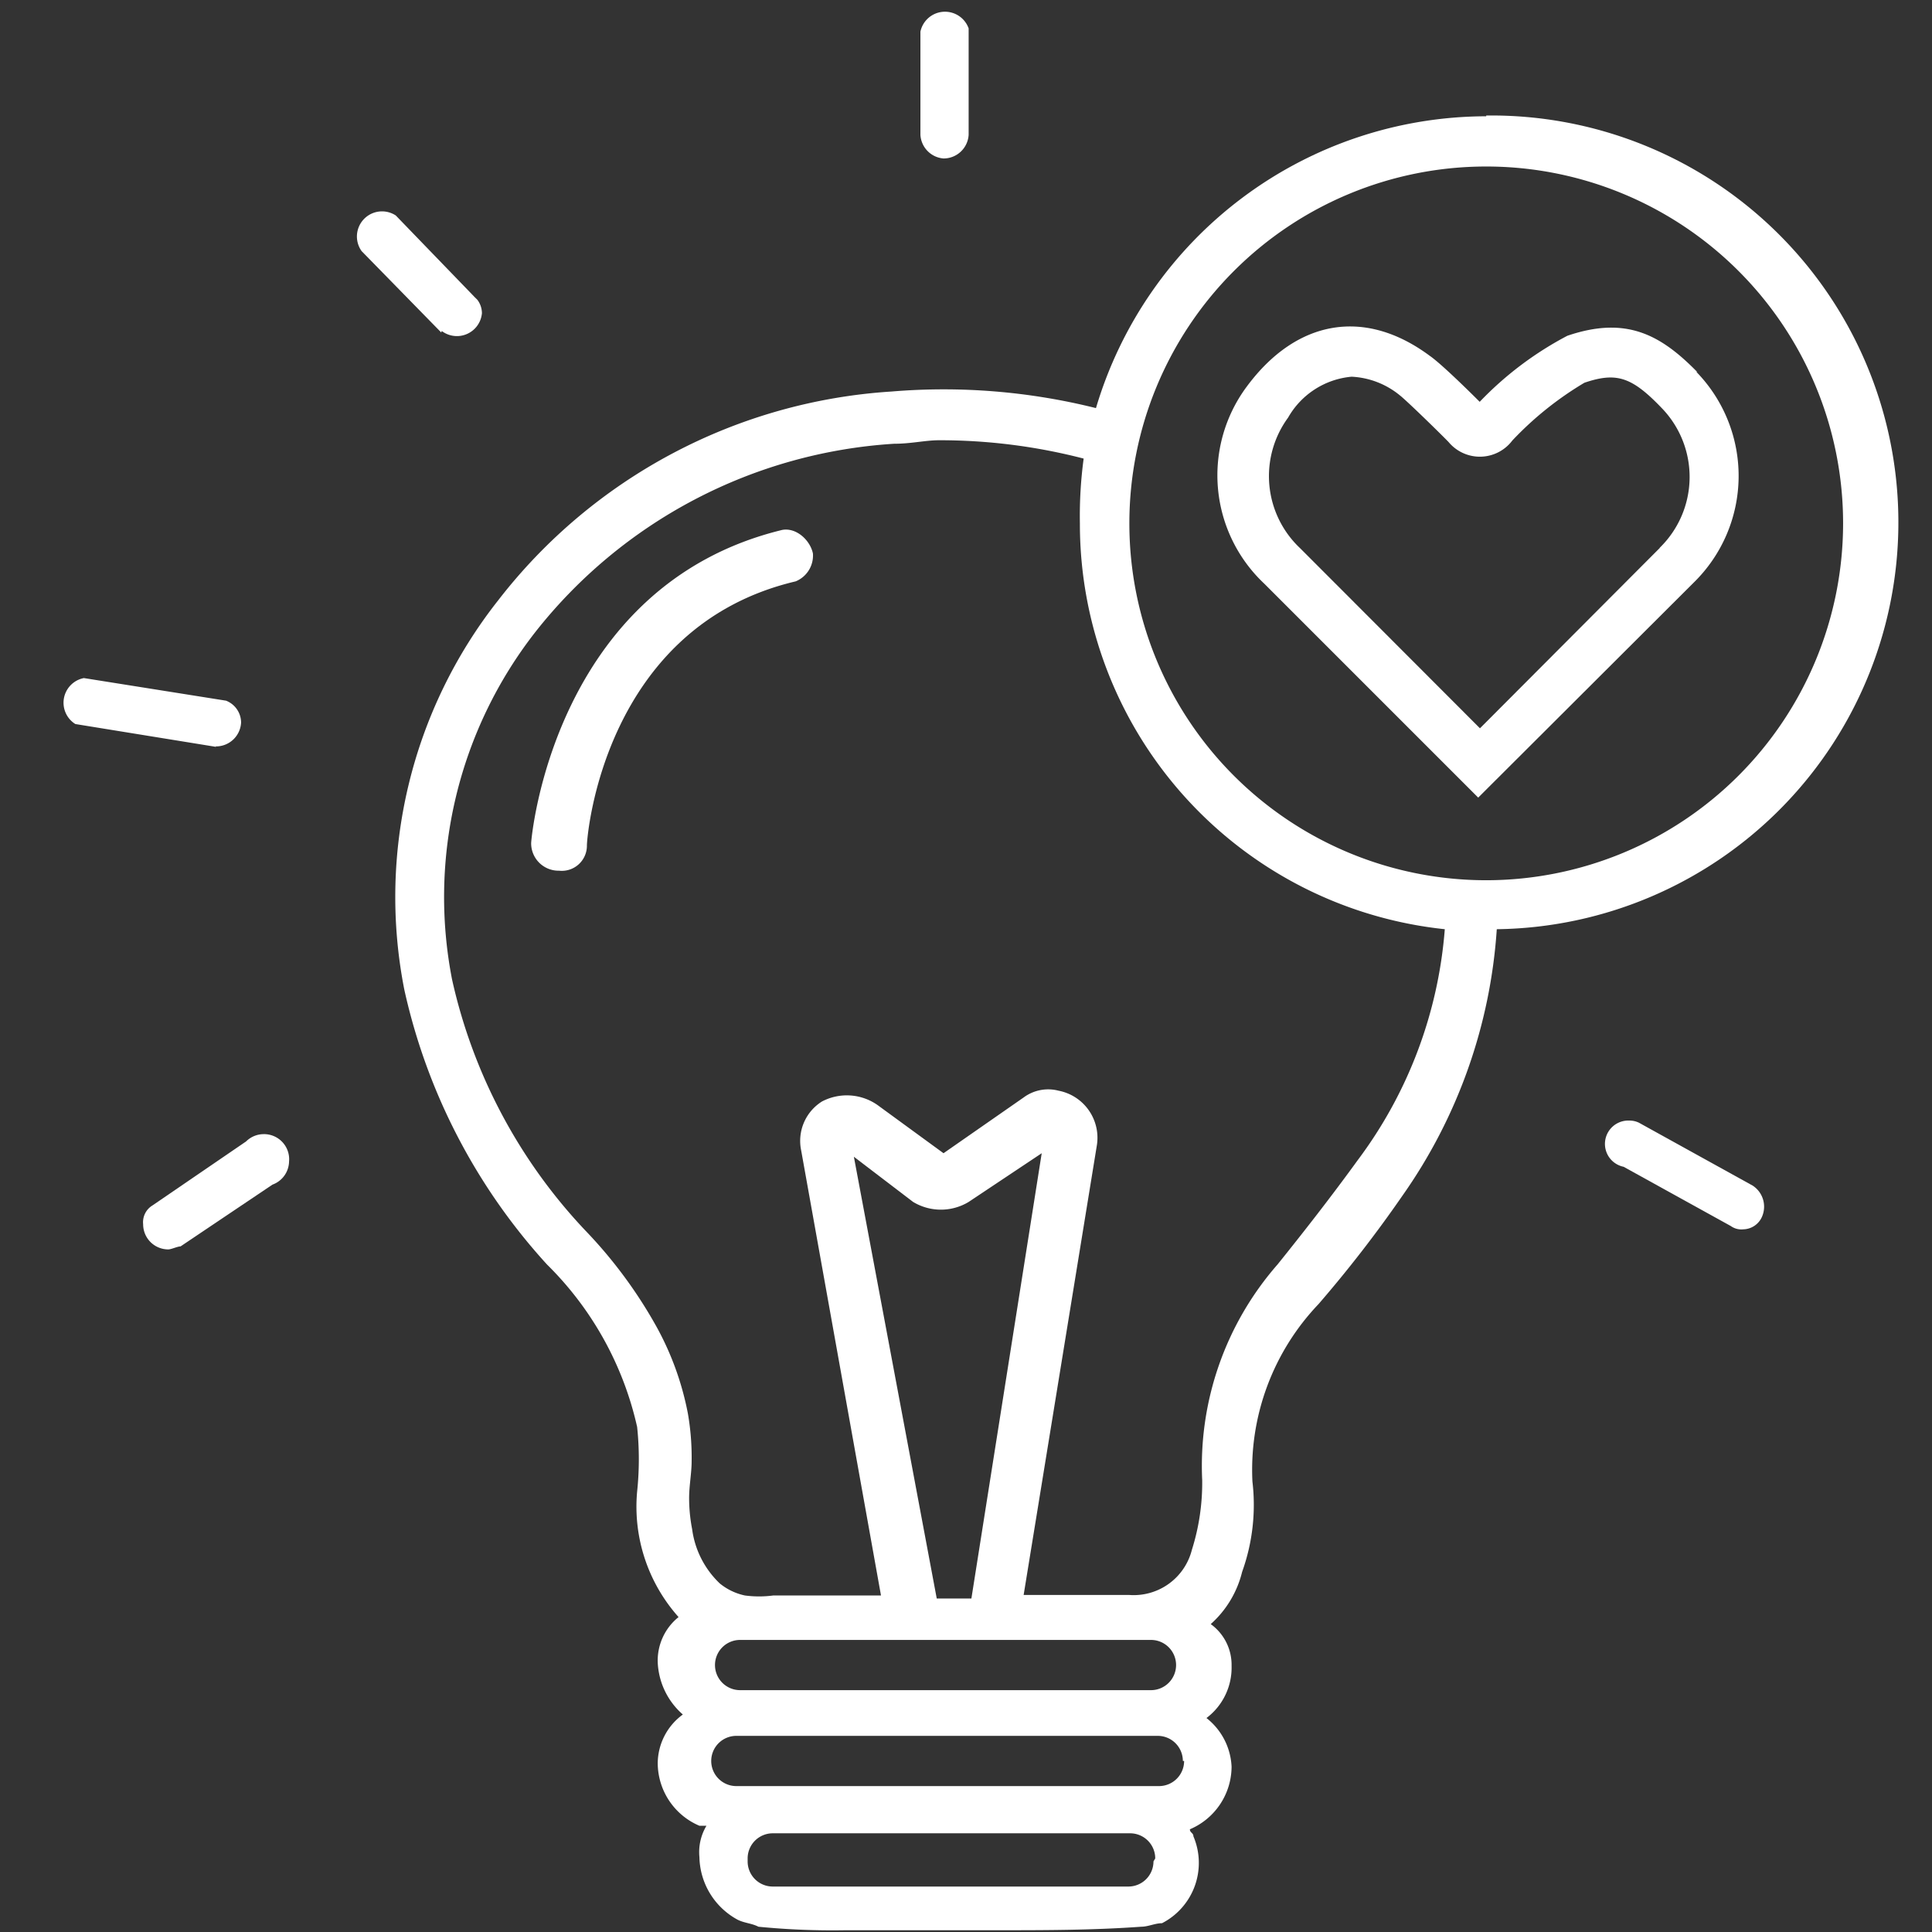 <svg id="Layer_1" data-name="Layer 1" xmlns="http://www.w3.org/2000/svg" viewBox="0 0 76.93 76.93"><rect x="0" y="0" width="76.93" height="76.93" fill="#333333" stroke="none"/><defs><style>.cls-1{fill:#fff;}</style></defs><path class="cls-1" d="M31.15,21.1c-9.14,2.22-10,12.33-10,12.47a1.09,1.09,0,0,0,1.11,1.1,1,1,0,0,0,1.11-1c0-.41.69-8.72,8.31-10.52a1.11,1.11,0,0,0,.69-1.11C32.26,21.51,31.71,21,31.15,21.1Z"/><path class="cls-1" d="M37.57,6.31a1,1,0,0,0,1-.94h0V1.13a1,1,0,0,0-1.92.13V5.37h0A1,1,0,0,0,37.57,6.31Z"/><path class="cls-1" d="M8.58,29.72l.07,0a1,1,0,0,0,.95-.95A.94.94,0,0,0,9,27.9v0L3.34,27A1,1,0,0,0,3,28.83l5.61.91Z"/><path class="cls-1" d="M17.59,13.18a1,1,0,0,0,1.6-.71.89.89,0,0,0-.18-.53l0,0-.11-.11,0,0L15.76,8.58A1,1,0,0,0,14.4,10l3.17,3.24Z"/><path class="cls-1" d="M69.79,47.21l-4.52-2.5h0a.86.86,0,0,0-.39-.09.93.93,0,0,0-.23,1.84l4.27,2.36a.72.72,0,0,0,.5.13.83.83,0,0,0,.74-.5A1,1,0,0,0,69.79,47.21Z"/><path class="cls-1" d="M10.5,45.16a1,1,0,0,0-.7.29L6.07,48a.78.78,0,0,0-.37.75,1,1,0,0,0,1,1c.12,0,.37-.12.49-.12l3.66-2.46v0a1,1,0,0,0,.66-.92A1,1,0,0,0,10.5,45.16Z"/><path class="cls-1" d="M59.18,4.63A16.24,16.24,0,0,0,43.64,16.25a25,25,0,0,0-8.14-.66A21.52,21.52,0,0,0,19.84,23.9,19.08,19.08,0,0,0,16.1,39.41a23.85,23.85,0,0,0,5.68,10.94,13.1,13.1,0,0,1,3.59,6.47,12.28,12.28,0,0,1,0,2.57,6.6,6.6,0,0,0,1.65,5,2.22,2.22,0,0,0-.83,1.8,2.92,2.92,0,0,0,1,2.08,2.42,2.42,0,0,0-1,1.94,2.72,2.72,0,0,0,1.66,2.49h.28a2.05,2.05,0,0,0-.28,1.25,2.9,2.9,0,0,0,1.52,2.49c.28.14.56.14.83.28a29.94,29.94,0,0,0,3.47.14h6.09c1.8,0,3.74,0,5.68-.14.28,0,.55-.14.83-.14a2.7,2.7,0,0,0,1.25-3.46c0-.14-.14-.14-.14-.28a2.72,2.72,0,0,0,1.66-2.49,2.61,2.61,0,0,0-1-1.94,2.51,2.51,0,0,0,1-2.08,2,2,0,0,0-.83-1.66,4.09,4.09,0,0,0,1.25-2.08,7.89,7.89,0,0,0,.41-3.6,9.56,9.56,0,0,1,2.63-7.06,50.24,50.24,0,0,0,3.33-4.3A20.8,20.8,0,0,0,59.6,37a16.2,16.2,0,0,0-.42-32.4ZM45.93,74.12a1,1,0,0,1-1,1H30.77a1,1,0,0,1-1-1V74a1,1,0,0,1,1-1H45a1,1,0,0,1,1,1Zm1.22-4a1,1,0,0,1-1,1H29.32a1,1,0,0,1-1-1v0a1,1,0,0,1,1-1H46.1a1,1,0,0,1,1,1ZM45.83,65.3a1,1,0,0,1,1,1v0a1,1,0,0,1-1,1H29.47a1,1,0,0,1-1-1v0a1,1,0,0,1,1-1ZM37.3,63.65,34,46.06l2.36,1.8a2.14,2.14,0,0,0,2.21,0l2.91-1.94L38.68,63.65ZM54.06,46.2c-1,1.38-2.08,2.77-3.19,4.15a12.18,12.18,0,0,0-3,8.59,8.84,8.84,0,0,1-.41,2.77,2.39,2.39,0,0,1-2.49,1.8H40.76l2.91-17.87a1.91,1.91,0,0,0-1.52-2.21,1.64,1.64,0,0,0-1.39.27l-3.19,2.22L34.94,44a2.13,2.13,0,0,0-2.21-.14,1.85,1.85,0,0,0-.83,1.94l3.18,17.73H30.79a4.28,4.28,0,0,1-1.13,0,2.35,2.35,0,0,1-1-.48,3.64,3.64,0,0,1-1.1-2.16,6.51,6.51,0,0,1-.12-1.24c0-.49.1-1,.1-1.46a10.18,10.18,0,0,0-.15-1.91,11.72,11.72,0,0,0-1.22-3.4A18.49,18.49,0,0,0,23.31,49,21.24,21.24,0,0,1,18,39a17.14,17.14,0,0,1,3.33-13.85,19.74,19.74,0,0,1,14.27-7.48c.69,0,1.24-.14,1.8-.14a22.81,22.81,0,0,1,5.75.73A17.08,17.08,0,0,0,43,20.84,16.23,16.23,0,0,0,57.53,37,17.6,17.6,0,0,1,54.06,46.2Zm5.12-11.15A14.21,14.21,0,1,1,73.39,20.84,14.22,14.22,0,0,1,59.18,35.05Z"/><path class="cls-1" d="M67.59,14.82c-1.46-1.49-2.83-2.25-5.18-1.45A13.52,13.52,0,0,0,58.92,16c-.47-.47-1.56-1.54-2-1.84-2.58-1.91-5.3-1.44-7.28,1.24a5.92,5.92,0,0,0,.69,7.83l8.53,8.53,8.59-8.57a5.94,5.94,0,0,0,.09-8.39Zm-1.5,7L58.93,29l-7.16-7.17a3.94,3.94,0,0,1-.48-5.2A3.24,3.24,0,0,1,53.82,15a3.28,3.28,0,0,1,1.93.75c.3.24,1.58,1.49,1.93,1.85a1.62,1.62,0,0,0,2.54-.06,13.22,13.22,0,0,1,2.87-2.3c1.27-.43,1.88-.24,3.07,1a3.94,3.94,0,0,1-.07,5.57Z"/></svg>